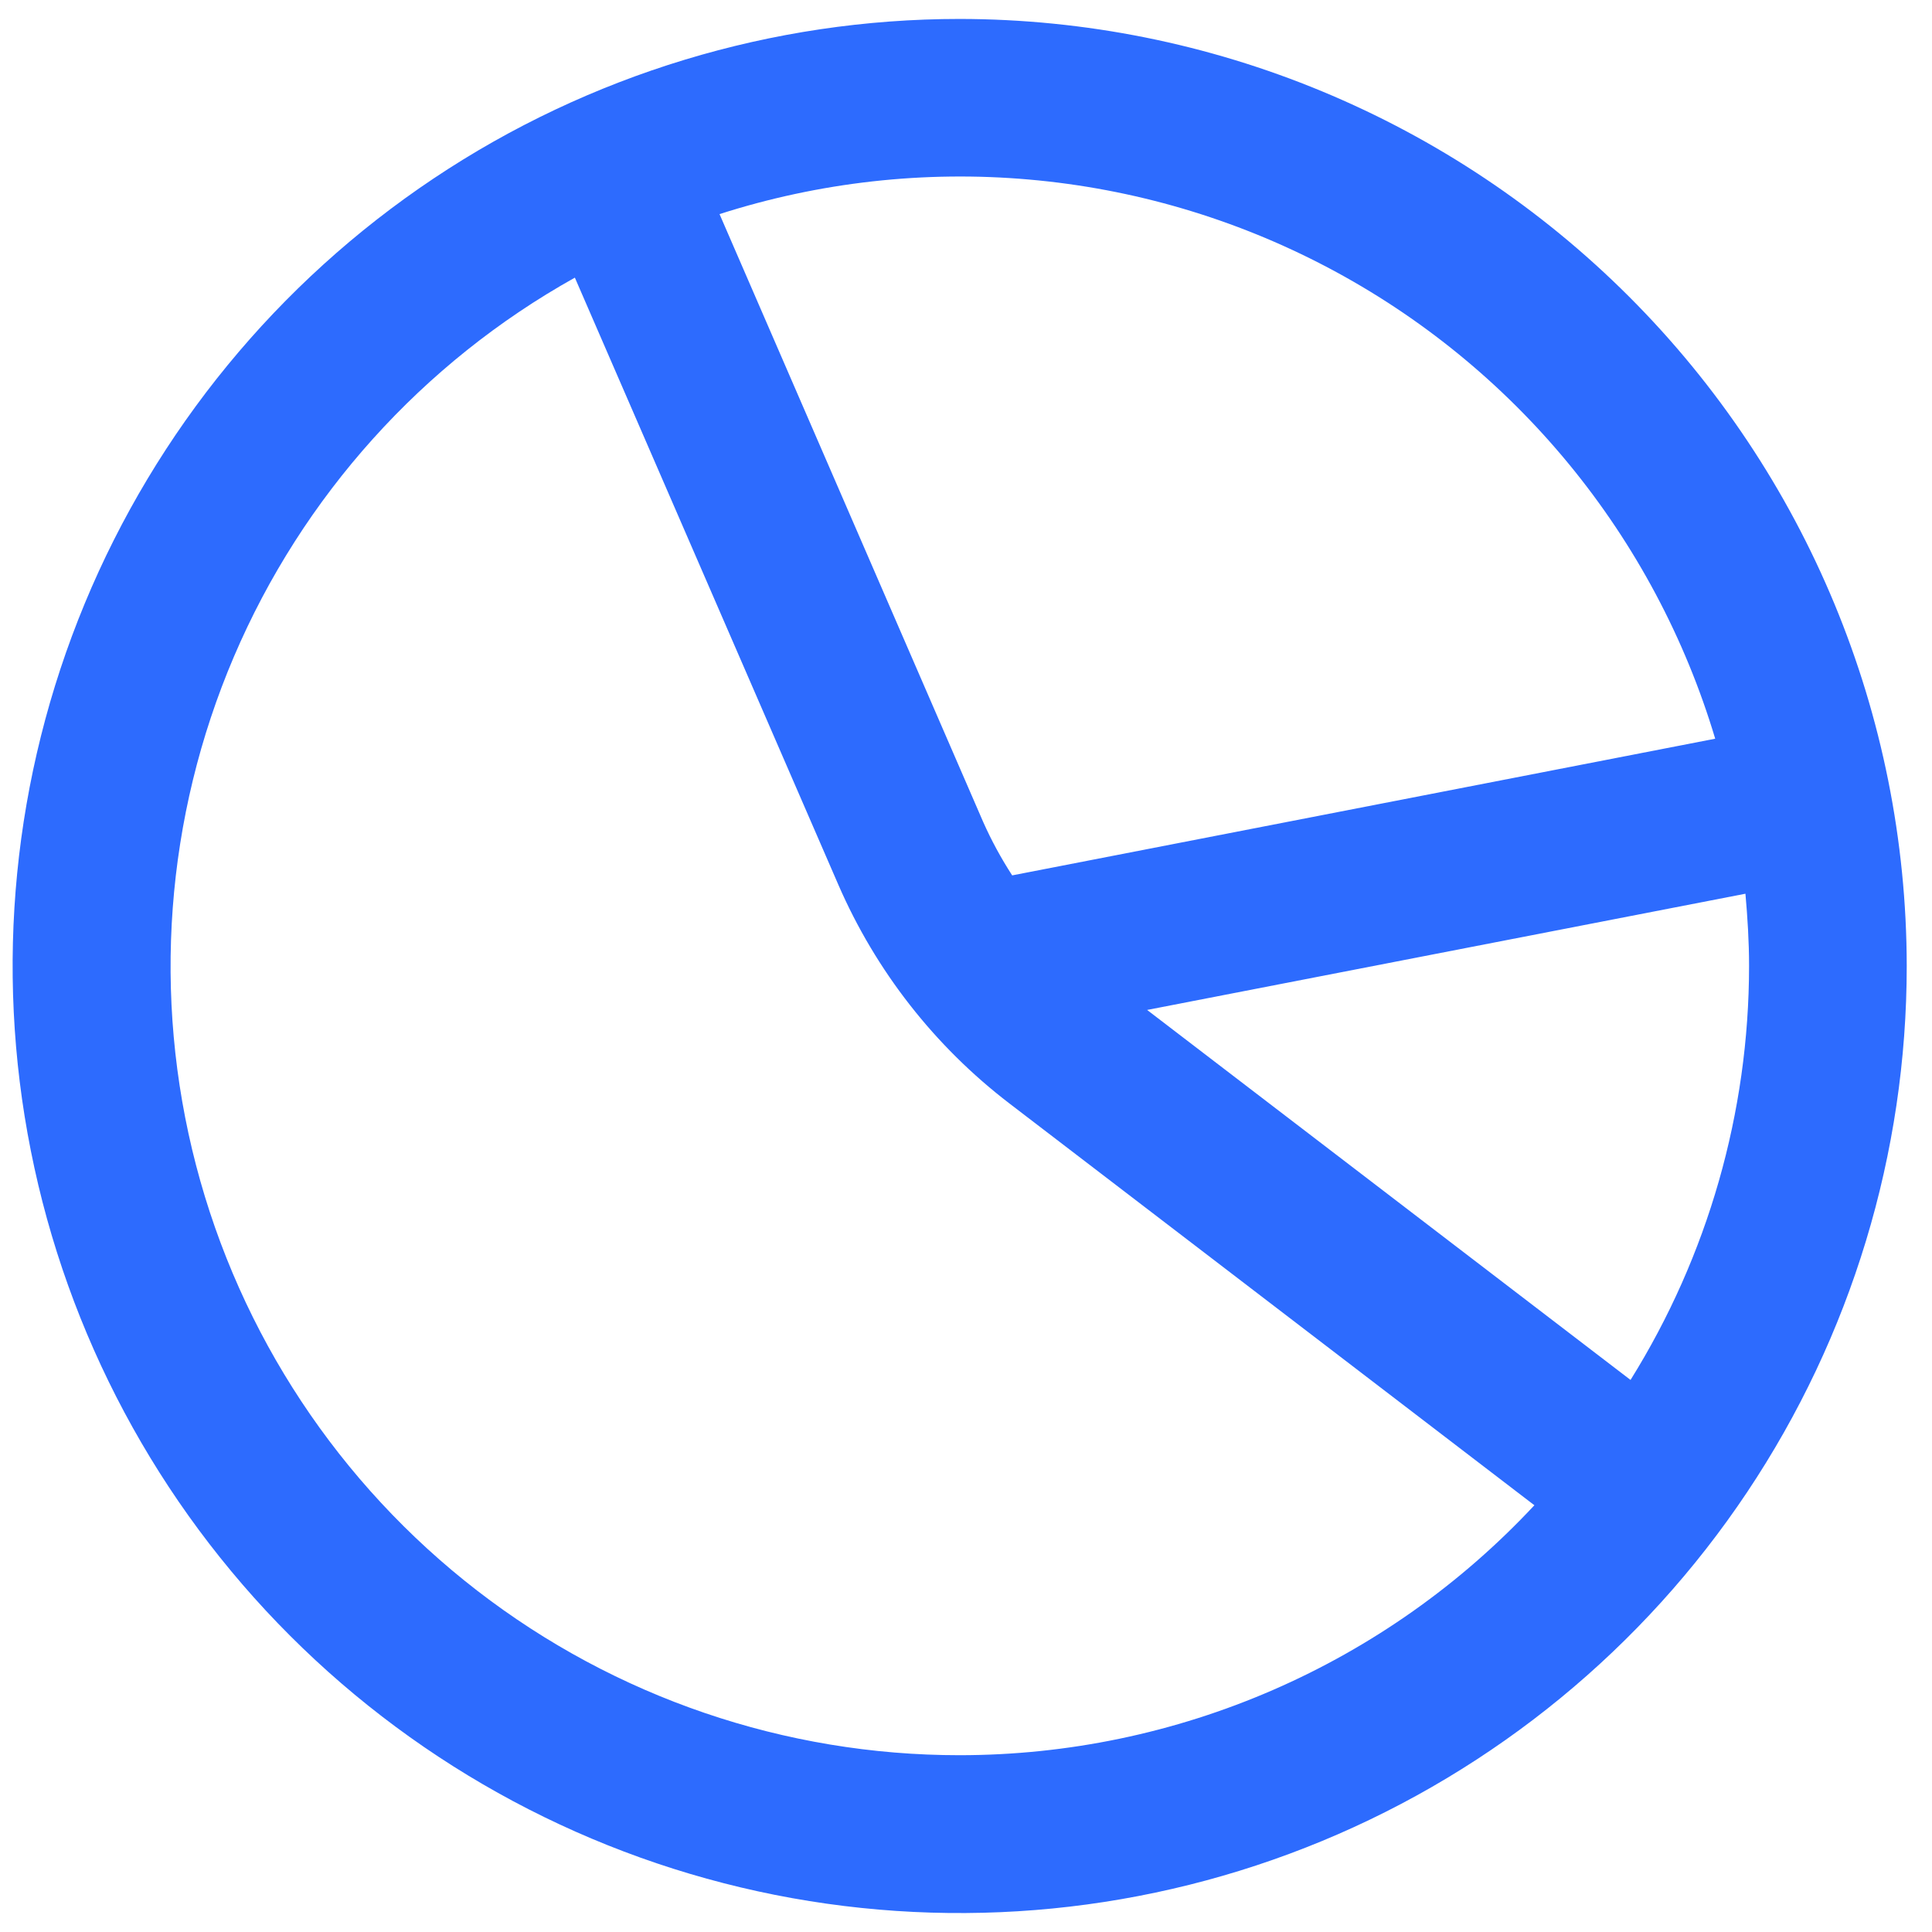 <svg width="51" height="51" viewBox="0 0 51 51" fill="none" xmlns="http://www.w3.org/2000/svg">
<g clip-path="url(#clip0_22028_91)">
<path d="M25.333 0.5C20.389 0.5 15.555 1.966 11.444 4.713C7.333 7.46 4.129 11.365 2.236 15.933C0.344 20.501 -0.151 25.528 0.814 30.377C1.778 35.227 4.159 39.681 7.656 43.178C11.152 46.674 15.607 49.055 20.456 50.02C25.306 50.984 30.332 50.489 34.901 48.597C39.469 46.705 43.373 43.501 46.12 39.389C48.867 35.278 50.333 30.445 50.333 25.5C50.326 18.872 47.69 12.517 43.003 7.83C38.316 3.143 31.962 0.507 25.333 0.5ZM45.277 19.5L26.719 23.108C26.427 22.657 26.17 22.185 25.952 21.694L18.994 5.652C21.628 4.808 24.404 4.497 27.16 4.739C29.916 4.98 32.596 5.768 35.043 7.058C37.49 8.347 39.656 10.112 41.413 12.248C43.17 14.384 44.484 16.85 45.277 19.5ZM25.333 46.333C20.723 46.335 16.243 44.807 12.595 41.988C8.947 39.169 6.337 35.22 5.175 30.759C4.013 26.297 4.365 21.576 6.174 17.336C7.984 13.096 11.15 9.577 15.175 7.329L22.129 23.352C23.119 25.63 24.672 27.617 26.644 29.127L40.504 39.735C38.563 41.816 36.214 43.476 33.604 44.611C30.995 45.746 28.179 46.332 25.333 46.333ZM43.042 36.427L30.281 26.66L46.075 23.592C46.131 24.217 46.171 24.856 46.171 25.5C46.169 29.363 45.085 33.149 43.042 36.427Z" fill="#2D6BFE"/>
</g>
<defs>
<clipPath id="clip0_22028_91">
<rect width="50" height="50" fill="white" transform="translate(0.333 0.5)"/>
</clipPath>
</defs>
</svg>
